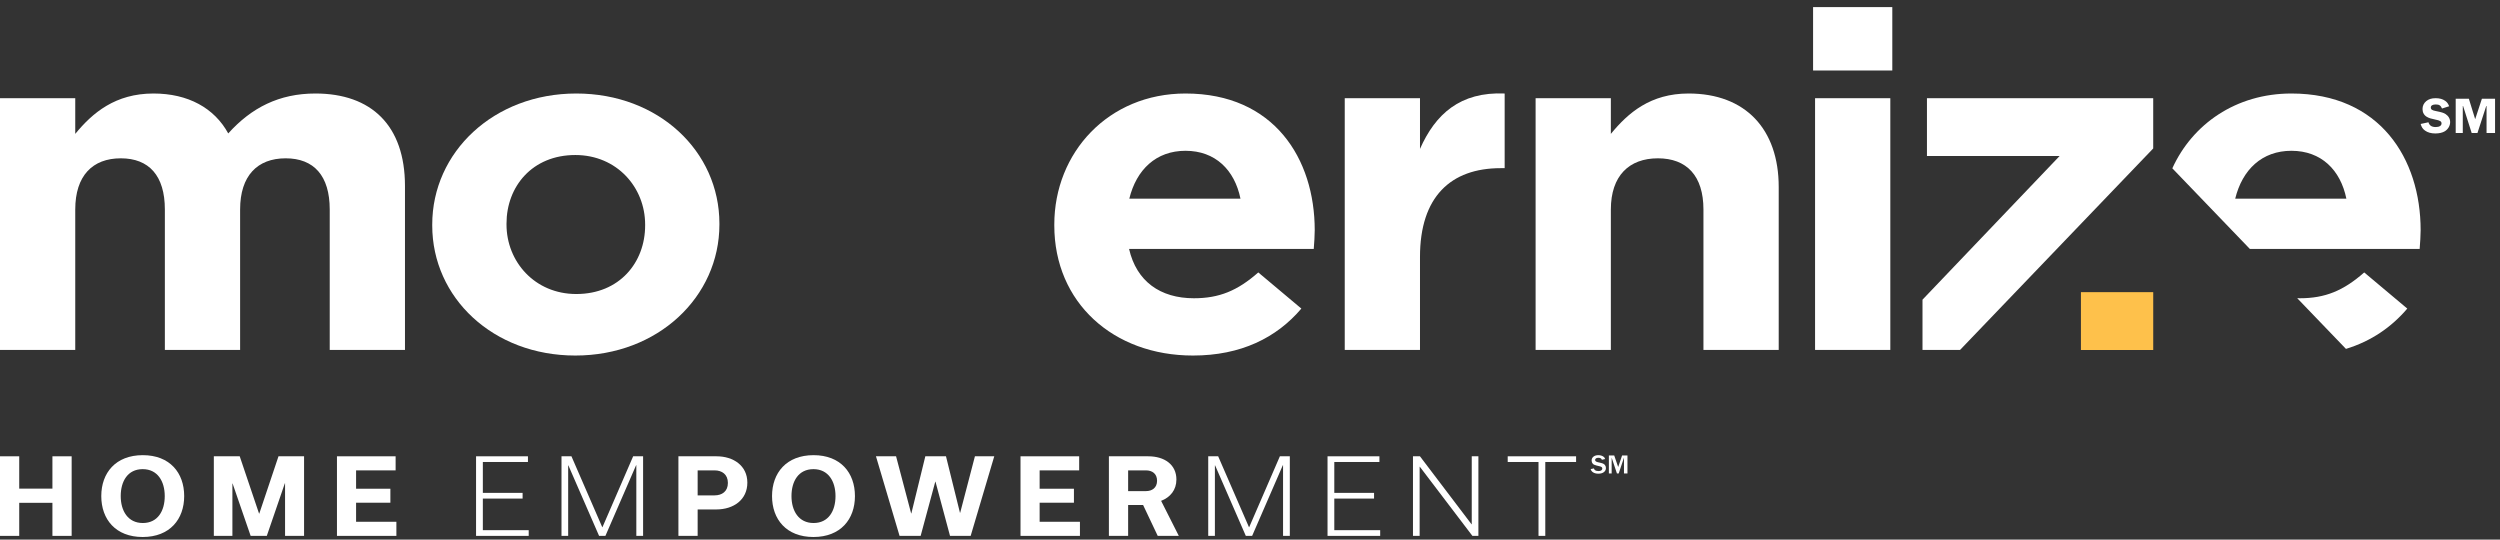 <?xml version="1.0" encoding="utf-8"?>
<svg width="171.429" height="37" viewBox="0 0 171.429 37" fill="none" xmlns="http://www.w3.org/2000/svg">
  <rect x="0" y="0" width="171.429" height="37" fill="#333333" stroke="none"/>
  <defs>
    <mask id="mask_1" x="959.227" y="155.487" width="19.114" height="23.829">
      <path d="M19.114 0L0 0L0 23.829L19.114 23.829L19.114 0L19.114 0Z" transform="translate(0.414 0.177)" />
    </mask>
  </defs>
  <g>
    <path d="M0 0.322L5.16 0.322L5.16 2.769C6.349 1.32 7.91 0 10.525 0C12.901 0 14.7 0.998 15.651 2.737C17.247 0.966 19.148 0 21.626 0C25.463 0 27.77 2.189 27.77 6.344L27.77 17.582L22.61 17.582L22.61 7.954C22.61 5.635 21.523 4.444 19.588 4.444C17.654 4.444 16.465 5.635 16.465 7.954L16.465 17.582L11.305 17.582L11.305 7.954C11.305 5.635 10.219 4.444 8.283 4.444C6.349 4.444 5.16 5.635 5.16 7.954L5.16 17.582L0 17.582L0 0.322L0 0.322Z" fill="#FFFFFF" fill-rule="evenodd" transform="translate(0 6.412)" />
    <path d="M14.599 9.048L14.599 8.984C14.599 6.44 12.664 4.218 9.812 4.218C6.858 4.218 5.093 6.376 5.093 8.919L5.093 8.984C5.093 11.528 7.028 13.749 9.879 13.749C12.833 13.749 14.599 11.593 14.599 9.048M0 9.048L0 8.984C0 4.025 4.21 0 9.879 0C15.515 0 19.692 3.96 19.692 8.919L19.692 8.984C19.692 13.943 15.481 17.968 9.812 17.968C4.176 17.968 0 14.007 0 9.048" fill="#FFFFFF" fill-rule="evenodd" transform="translate(29.639 6.412)" />
    <g transform="translate(50.813 0.31)" mask="url(#mask_1)">
      <path d="M14.021 14.909L14.021 14.845C14.021 11.978 12.019 10.079 9.608 10.079C7.197 10.079 5.161 11.947 5.161 14.845L5.161 14.909C5.161 17.776 7.197 19.675 9.608 19.675C12.019 19.675 14.021 17.776 14.021 14.909M0 14.909L0 14.845C0 9.081 3.972 5.925 8.284 5.925C11.034 5.925 12.731 7.117 13.954 8.501L13.954 0L19.114 0L19.114 23.507L13.954 23.507L13.954 21.028C12.697 22.638 10.966 23.829 8.284 23.829C4.04 23.829 0 20.673 0 14.909" fill="#FFFFFF" fill-rule="evenodd" transform="translate(0.414 0.176)" />
    </g>
    <path d="M0 0.329L5.16 0.329L5.16 3.807C6.213 1.424 7.91 -0.122 10.966 0.008L10.966 5.127L10.694 5.127C7.266 5.127 5.16 7.092 5.16 11.213L5.16 17.59L0 17.59L0 0.329Z" fill="#FFFFFF" fill-rule="evenodd" transform="translate(92.211 6.404)" />
    <path d="M0 0.322L5.16 0.322L5.16 2.769C6.349 1.32 7.876 0 10.49 0C14.395 0 16.67 2.447 16.67 6.408L16.67 17.582L11.509 17.582L11.509 7.954C11.509 5.635 10.354 4.444 8.386 4.444C6.416 4.444 5.16 5.635 5.16 7.954L5.16 17.582L0 17.582L0 0.322Z" fill="#FFFFFF" fill-rule="evenodd" transform="translate(105.299 6.412)" />
    <path d="M0 4.347L5.432 4.347L5.432 0L0 0L0 4.347Z" fill="#FFFFFF" fill-rule="evenodd" transform="translate(124.326 0.487)" />
    <path d="M0 17.261L5.16 17.261L5.16 0L0 0L0 17.261Z" fill="#FFFFFF" fill-rule="evenodd" transform="translate(124.462 6.734)" />
    <path d="M8.997 3.928C11.04 3.928 12.362 5.238 12.767 7.213L5.142 7.213C5.635 5.211 6.985 3.928 8.997 3.928M17.858 9.37C17.858 4.476 15.074 0 8.997 0C3.701 0 0 4.057 0 8.984L0 9.049C0 14.33 4.04 17.968 9.506 17.968C12.8 17.968 15.244 16.745 16.941 14.748L13.988 12.269C12.562 13.524 11.306 14.04 9.574 14.04C7.266 14.04 5.636 12.881 5.127 10.658L17.791 10.658C17.825 10.208 17.858 9.757 17.858 9.37" fill="#FFFFFF" fill-rule="evenodd" transform="translate(72.295 6.412)" />
    <path d="M15.82 3.446L15.82 0L0.305 0L0.305 3.961L9.404 3.961L0 13.815L0 17.261L2.575 17.261L15.82 3.446Z" fill="#FFFFFF" fill-rule="evenodd" transform="translate(131.829 6.734)" />
    <path d="M0.182 1.771C0.12 1.771 0.061 1.766 0 1.765L3.344 5.243C5.069 4.716 6.462 3.757 7.549 2.479L4.596 0C3.169 1.256 1.913 1.771 0.182 1.771" fill="#FFFFFF" fill-rule="evenodd" transform="translate(157.522 18.681)" />
    <path d="M4.311 7.213C4.804 5.211 6.154 3.928 8.166 3.928C10.209 3.928 11.53 5.237 11.935 7.213L4.311 7.213ZM8.166 0C4.351 0 1.372 2.111 0 5.13L5.316 10.658L16.96 10.658C16.993 10.208 17.027 9.757 17.027 9.37C17.027 4.476 14.243 0 8.166 0L8.166 0Z" fill="#FFFFFF" fill-rule="evenodd" transform="translate(148.96 6.412)" />
    <path d="M0 3.967L4.957 3.967L4.957 0L0 0L0 3.967Z" fill="#FEC14B" fill-rule="evenodd" transform="translate(142.693 20.033)" />
    <path d="M0 5.457L0 0L1.318 0L1.318 2.217L3.595 2.217L3.595 0L4.913 0L4.913 5.457L3.595 5.457L3.595 3.19L1.318 3.19L1.318 5.457L0 5.457Z" fill="#FFFFFF" fill-rule="evenodd" transform="translate(0 31.289)" />
    <path d="M2.847 4.653C3.873 4.653 4.352 3.822 4.352 2.806C4.352 1.79 3.858 0.959 2.839 0.959C1.813 0.959 1.333 1.79 1.333 2.806C1.333 3.822 1.828 4.653 2.847 4.653M2.847 0C4.697 0 5.685 1.207 5.685 2.806C5.685 4.39 4.704 5.612 2.839 5.612C0.989 5.612 0 4.405 0 2.806C0 1.222 0.981 0 2.847 0" fill="#FFFFFF" fill-rule="evenodd" transform="translate(6.945 31.211)" />
    <path d="M6.187 0L6.187 5.457L4.884 5.457L4.884 1.854L4.869 1.854L3.632 5.457L2.524 5.457L1.288 1.869L1.273 1.869L1.273 5.457L0 5.457L0 0L1.775 0L3.101 3.929L3.116 3.929L4.434 0L6.187 0Z" fill="#FFFFFF" fill-rule="evenodd" transform="translate(14.663 31.289)" />
    <path d="M0 5.457L0 0L4.022 0L4.022 0.966L1.311 0.966L1.311 2.224L3.663 2.224L3.663 3.183L1.311 3.183L1.311 4.49L4.075 4.49L4.075 5.457L0 5.457Z" fill="#FFFFFF" fill-rule="evenodd" transform="translate(23.106 31.289)" />
    <path d="M0 5.457L0 0L3.558 0L3.558 0.39L0.465 0.39L0.465 2.508L3.191 2.508L3.191 2.899L0.465 2.899L0.465 5.066L3.61 5.066L3.61 5.457L0 5.457Z" fill="#FFFFFF" fill-rule="evenodd" transform="translate(32.644 31.289)" />
    <path d="M5.595 0L5.595 5.457L5.131 5.457L5.131 0.611L5.116 0.611L3.011 5.457L2.577 5.457L0.472 0.625L0.457 0.625L0.457 5.457L0 5.457L0 0L0.682 0L2.794 4.86L2.809 4.86L4.913 0L5.595 0Z" fill="#FFFFFF" fill-rule="evenodd" transform="translate(38.503 31.289)" />
    <path d="M2.487 2.679C2.981 2.679 3.393 2.416 3.393 1.826C3.393 1.237 2.981 0.966 2.487 0.966L1.319 0.966L1.319 2.679L2.487 2.679ZM2.614 0C3.775 0 4.727 0.647 4.727 1.805C4.727 2.97 3.798 3.645 2.591 3.645L1.319 3.645L1.319 5.457L0 5.457L0 0L2.614 0Z" fill="#FFFFFF" fill-rule="evenodd" transform="translate(46.52 31.289)" />
    <path d="M2.847 4.653C3.873 4.653 4.352 3.822 4.352 2.806C4.352 1.79 3.858 0.959 2.839 0.959C1.813 0.959 1.333 1.79 1.333 2.806C1.333 3.822 1.828 4.653 2.847 4.653M2.847 0C4.697 0 5.685 1.207 5.685 2.806C5.685 4.39 4.704 5.612 2.839 5.612C0.989 5.612 0 4.405 0 2.806C0 1.222 0.981 0 2.847 0" fill="#FFFFFF" fill-rule="evenodd" transform="translate(52.94 31.211)" />
    <path d="M8.112 0L6.494 5.457L5.078 5.457L4.082 1.741L4.067 1.741L3.064 5.457L1.618 5.457L0 0L1.379 0L2.412 3.915L2.427 3.915L3.385 0L4.802 0L5.76 3.872L5.775 3.872L6.786 0L8.112 0Z" fill="#FFFFFF" fill-rule="evenodd" transform="translate(60.066 31.289)" />
    <path d="M0 5.457L0 0L4.022 0L4.022 0.966L1.311 0.966L1.311 2.224L3.663 2.224L3.663 3.183L1.311 3.183L1.311 4.49L4.075 4.49L4.075 5.457L0 5.457Z" fill="#FFFFFF" fill-rule="evenodd" transform="translate(69.978 31.289)" />
    <path d="M1.319 2.387L2.547 2.387C2.959 2.387 3.303 2.16 3.303 1.677C3.303 1.186 2.959 0.966 2.547 0.966L1.319 0.966L1.319 2.387ZM2.345 3.339L1.319 3.339L1.319 5.457L0 5.457L0 0L2.697 0C3.82 0 4.629 0.575 4.629 1.591C4.629 2.309 4.209 2.813 3.58 3.055L4.794 5.457L3.348 5.457L2.345 3.339Z" fill="#FFFFFF" fill-rule="evenodd" transform="translate(76.039 31.289)" />
    <path d="M5.595 0L5.595 5.457L5.131 5.457L5.131 0.611L5.116 0.611L3.011 5.457L2.577 5.457L0.472 0.625L0.457 0.625L0.457 5.457L0 5.457L0 0L0.682 0L2.794 4.86L2.809 4.86L4.913 0L5.595 0Z" fill="#FFFFFF" fill-rule="evenodd" transform="translate(82.85 31.289)" />
    <path d="M0 5.457L0 0L3.558 0L3.558 0.39L0.464 0.39L0.464 2.508L3.19 2.508L3.19 2.899L0.464 2.899L0.464 5.066L3.61 5.066L3.61 5.457L0 5.457Z" fill="#FFFFFF" fill-rule="evenodd" transform="translate(91.031 31.289)" />
    <path d="M4.486 0L4.486 5.457L4.075 5.457L0.472 0.718L0.457 0.718L0.457 5.457L0 5.457L0 0L0.479 0L4.015 4.661L4.03 4.661L4.03 0L4.486 0Z" fill="#FFFFFF" fill-rule="evenodd" transform="translate(96.89 31.289)" />
    <path d="M2.112 5.457L2.112 0.39L0 0.39L0 0L4.689 0L4.689 0.39L2.577 0.39L2.577 5.457L2.112 5.457Z" fill="#FFFFFF" fill-rule="evenodd" transform="translate(103.386 31.289)" />
    <path d="M0.226 0.908C0.245 0.971 0.263 0.999 0.3 1.026C0.355 1.069 0.442 1.091 0.544 1.091C0.702 1.091 0.801 1.024 0.801 0.918C0.801 0.843 0.749 0.795 0.64 0.768L0.39 0.706C0.257 0.673 0.191 0.64 0.144 0.581C0.093 0.519 0.068 0.448 0.068 0.368C0.068 0.148 0.251 0 0.528 0C0.668 0 0.793 0.037 0.887 0.107C0.943 0.151 0.973 0.19 0.996 0.266L0.773 0.318C0.739 0.224 0.661 0.179 0.53 0.179C0.395 0.179 0.307 0.239 0.307 0.331C0.307 0.403 0.366 0.451 0.489 0.481L0.711 0.533C0.852 0.568 0.936 0.612 0.986 0.684C1.028 0.741 1.049 0.808 1.049 0.884C1.049 1.119 0.844 1.271 0.53 1.271C0.368 1.271 0.234 1.232 0.13 1.154C0.066 1.104 0.033 1.054 0 0.955L0.226 0.908Z" fill="#FFFFFF" fill-rule="evenodd" transform="translate(109.072 31.211)" />
    <path d="M1.036 1.234L1.036 0.153L0.675 1.234L0.552 1.234L0.191 0.153L0.191 1.234L0 1.234L0 0L0.366 0L0.638 0.795L0.907 0L1.275 0L1.275 1.234L1.036 1.234Z" fill="#FFFFFF" fill-rule="evenodd" transform="translate(110.323 31.23)" />
    <path d="M1.466 0.708C1.377 0.497 1.269 0.43 1.035 0.43C0.82 0.43 0.698 0.507 0.698 0.637C0.698 0.775 0.787 0.835 1.054 0.884C1.425 0.958 1.578 1.003 1.704 1.085C1.911 1.219 2.023 1.416 2.023 1.641C2.023 1.887 1.882 2.13 1.659 2.268C1.499 2.367 1.266 2.419 1.006 2.419C0.716 2.419 0.482 2.352 0.297 2.219C0.141 2.102 0.07 1.997 0 1.768L0.534 1.651C0.605 1.877 0.761 1.979 1.035 1.979C1.281 1.979 1.433 1.884 1.433 1.733C1.433 1.591 1.332 1.529 1.002 1.465C0.728 1.412 0.568 1.363 0.43 1.282C0.237 1.173 0.129 0.979 0.129 0.747C0.129 0.528 0.215 0.345 0.382 0.204C0.549 0.064 0.753 0 1.032 0C1.299 0 1.515 0.06 1.681 0.18C1.811 0.272 1.879 0.363 1.956 0.553L1.466 0.708Z" fill="#FFFFFF" fill-rule="evenodd" transform="translate(165.987 6.733)" />
    <path d="M0.486 0.433L0.486 2.349L0 2.349L0 0L0.902 0L1.336 1.405L1.797 0L2.699 0L2.699 2.349L2.116 2.349L2.116 0.433L1.493 2.349L1.095 2.349L0.486 0.433Z" fill="#FFFFFF" fill-rule="evenodd" transform="translate(168.391 6.769)" />
  </g>
</svg>